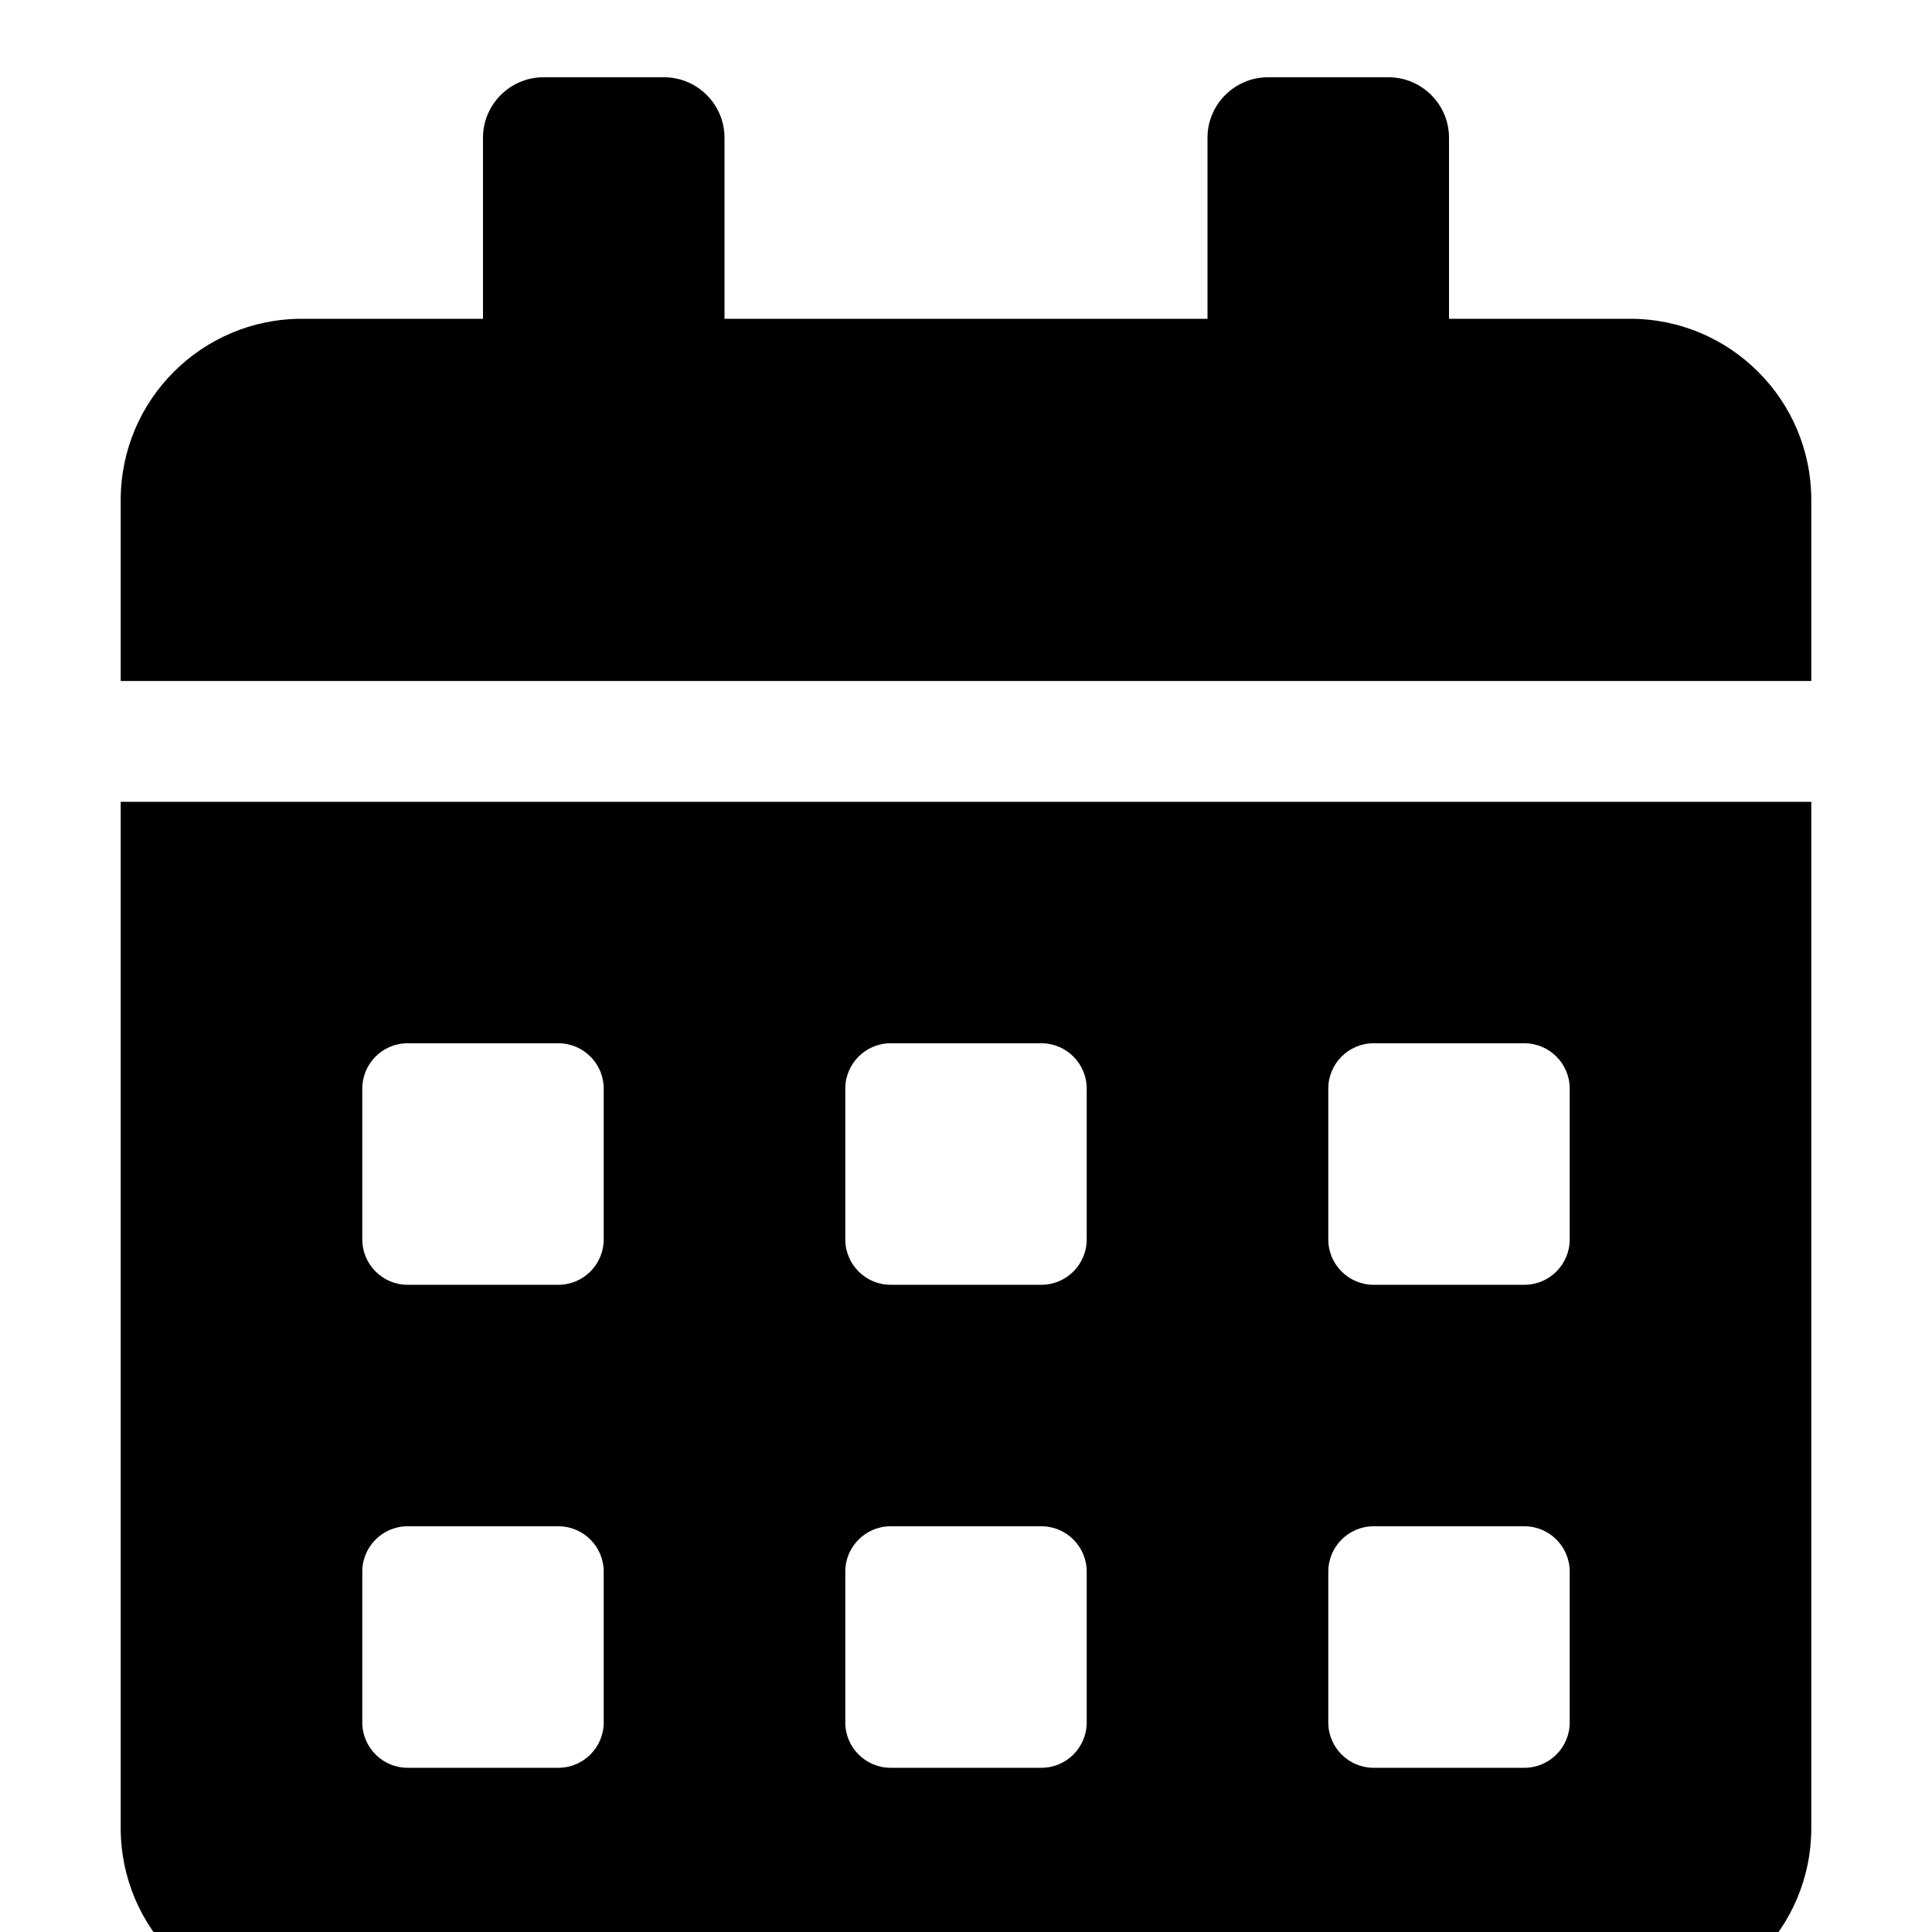 <svg width="25" height="25" viewBox="0 0 25 25" fill="none" xmlns="http://www.w3.org/2000/svg">
<g clip-path="url(#clip0_657:37)">
<path d="M1.562 23.656C1.562 24.95 2.612 26 3.906 26H21.094C22.388 26 23.438 24.95 23.438 23.656V10.375H1.562V23.656ZM17.188 14.086C17.188 13.764 17.451 13.5 17.773 13.5H19.727C20.049 13.5 20.312 13.764 20.312 14.086V16.039C20.312 16.361 20.049 16.625 19.727 16.625H17.773C17.451 16.625 17.188 16.361 17.188 16.039V14.086ZM17.188 20.336C17.188 20.014 17.451 19.75 17.773 19.75H19.727C20.049 19.75 20.312 20.014 20.312 20.336V22.289C20.312 22.611 20.049 22.875 19.727 22.875H17.773C17.451 22.875 17.188 22.611 17.188 22.289V20.336ZM10.938 14.086C10.938 13.764 11.201 13.5 11.523 13.5H13.477C13.799 13.5 14.062 13.764 14.062 14.086V16.039C14.062 16.361 13.799 16.625 13.477 16.625H11.523C11.201 16.625 10.938 16.361 10.938 16.039V14.086ZM10.938 20.336C10.938 20.014 11.201 19.75 11.523 19.75H13.477C13.799 19.75 14.062 20.014 14.062 20.336V22.289C14.062 22.611 13.799 22.875 13.477 22.875H11.523C11.201 22.875 10.938 22.611 10.938 22.289V20.336ZM4.688 14.086C4.688 13.764 4.951 13.5 5.273 13.5H7.227C7.549 13.5 7.812 13.764 7.812 14.086V16.039C7.812 16.361 7.549 16.625 7.227 16.625H5.273C4.951 16.625 4.688 16.361 4.688 16.039V14.086ZM4.688 20.336C4.688 20.014 4.951 19.75 5.273 19.75H7.227C7.549 19.75 7.812 20.014 7.812 20.336V22.289C7.812 22.611 7.549 22.875 7.227 22.875H5.273C4.951 22.875 4.688 22.611 4.688 22.289V20.336ZM21.094 4.125H18.75V1.781C18.75 1.352 18.398 1 17.969 1H16.406C15.977 1 15.625 1.352 15.625 1.781V4.125H9.375V1.781C9.375 1.352 9.023 1 8.594 1H7.031C6.602 1 6.25 1.352 6.25 1.781V4.125H3.906C2.612 4.125 1.562 5.175 1.562 6.469V8.812H23.438V6.469C23.438 5.175 22.388 4.125 21.094 4.125Z" fill="black"/>
</g>
<defs>
<clipPath id="clip0_657:37">
<rect width="25" height="25" fill="white"/>
</clipPath>
</defs>
</svg>
